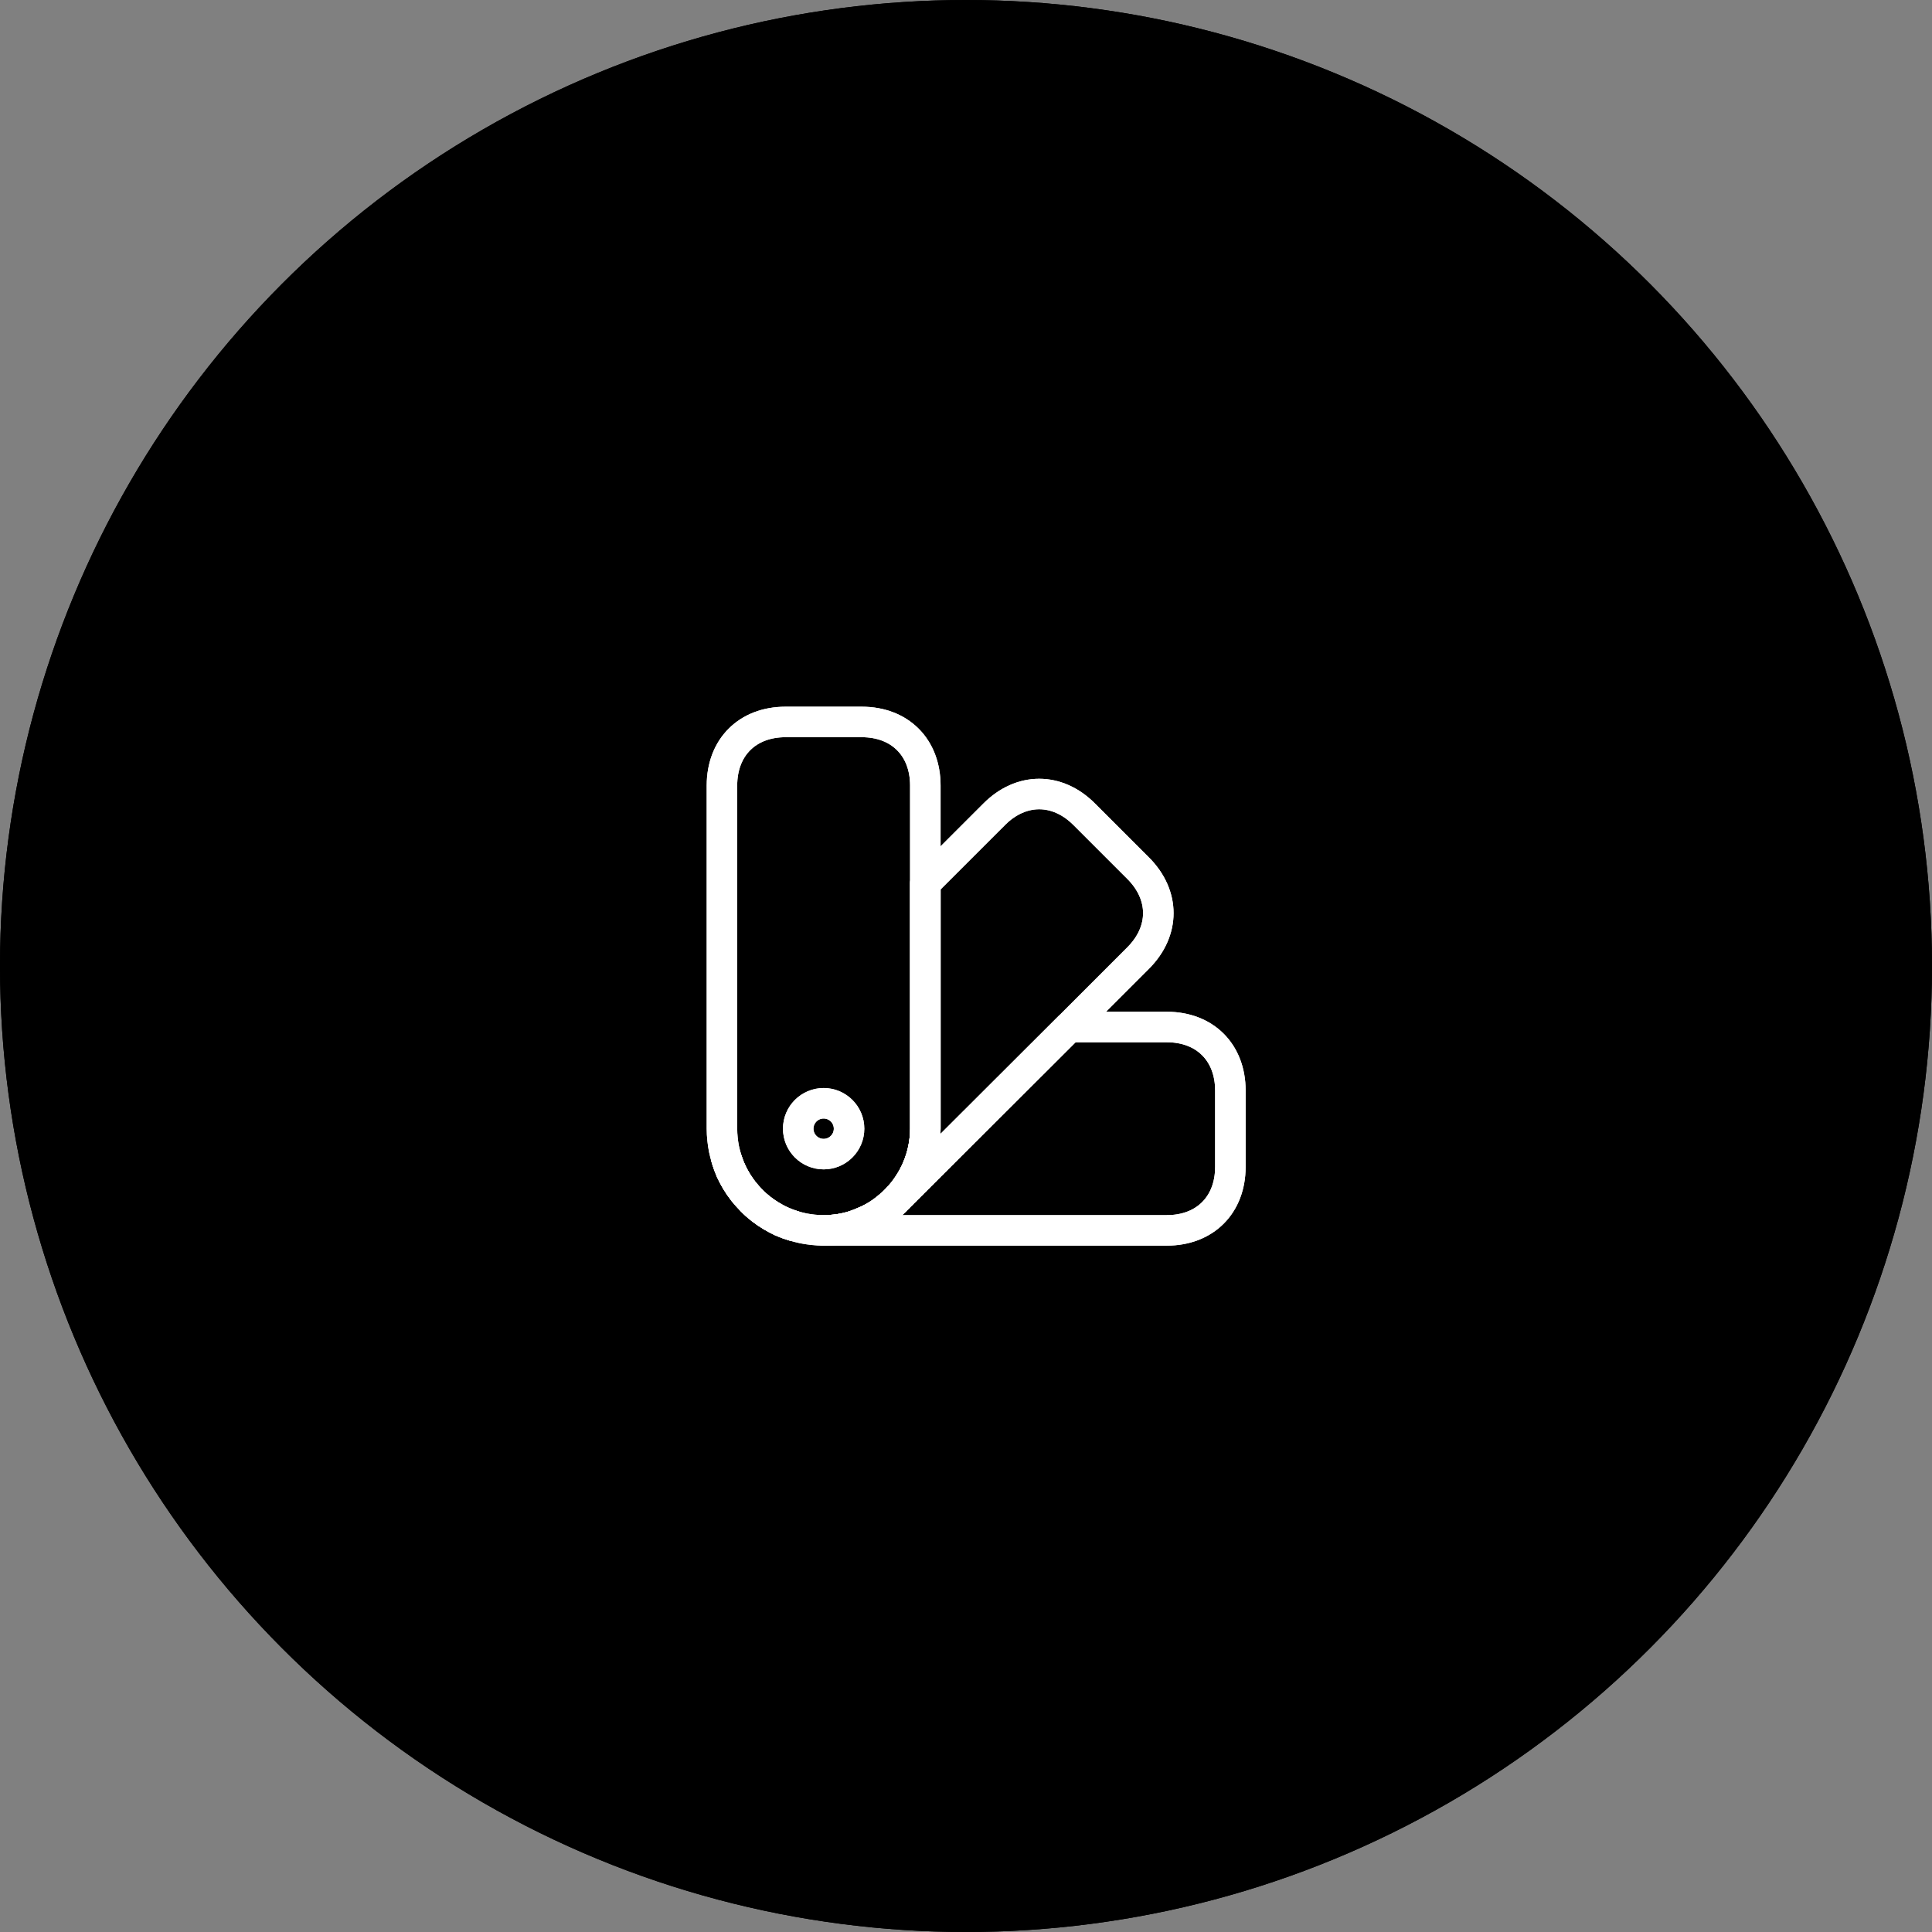 <svg width="95" height="95" viewBox="0 0 95 95" fill="none" xmlns="http://www.w3.org/2000/svg">
<rect x="0" y="0" width="95" height="95" fill="#808080" stroke="none"/>
<circle cx="47.5" cy="47.5" r="47.5" fill="black"/>
<circle cx="47.5" cy="47.5" r="47.5" fill="black"/>
<path d="M45.5 38.625V55.5C45.5 56.85 44.95 58.087 44.075 58.987L44.025 59.038C43.913 59.15 43.788 59.263 43.675 59.35C43.3 59.675 42.875 59.925 42.438 60.1C42.3 60.163 42.163 60.212 42.025 60.263C41.538 60.425 41.013 60.5 40.5 60.5C40.163 60.5 39.825 60.462 39.5 60.4C39.337 60.362 39.175 60.325 39.013 60.275C38.812 60.212 38.625 60.15 38.438 60.062C38.438 60.05 38.438 60.05 38.425 60.062C38.075 59.888 37.737 59.688 37.425 59.45L37.413 59.438C37.25 59.312 37.1 59.188 36.962 59.038C36.825 58.888 36.688 58.737 36.55 58.575C36.312 58.263 36.112 57.925 35.938 57.575C35.95 57.562 35.95 57.562 35.938 57.562C35.938 57.562 35.938 57.55 35.925 57.538C35.85 57.362 35.788 57.175 35.725 56.987C35.675 56.825 35.638 56.663 35.6 56.5C35.538 56.175 35.5 55.837 35.5 55.5V38.625C35.5 36.75 36.75 35.5 38.625 35.5H42.375C44.25 35.5 45.5 36.75 45.5 38.625Z" stroke="white" stroke-width="1.5" stroke-linecap="round" stroke-linejoin="round"/>
<path d="M60.5 53.625V57.375C60.5 59.25 59.25 60.5 57.375 60.5H40.5C41.013 60.5 41.538 60.425 42.025 60.263C42.163 60.212 42.3 60.163 42.438 60.1C42.875 59.925 43.3 59.675 43.675 59.35C43.788 59.263 43.913 59.15 44.025 59.038L44.075 58.987L52.575 50.5H57.375C59.25 50.5 60.5 51.75 60.5 53.625Z" stroke="white" stroke-width="1.5" stroke-linecap="round" stroke-linejoin="round"/>
<path d="M39.013 60.275C38.263 60.05 37.55 59.638 36.962 59.038C36.362 58.45 35.95 57.737 35.725 56.987C36.212 58.55 37.45 59.788 39.013 60.275Z" stroke="white" stroke-width="1.5" stroke-linecap="round" stroke-linejoin="round"/>
<path d="M55.962 47.112L52.575 50.5L44.075 58.987C44.95 58.087 45.5 56.85 45.5 55.5V43.425L48.888 40.038C50.212 38.712 51.987 38.712 53.312 40.038L55.962 42.687C57.288 44.012 57.288 45.787 55.962 47.112Z" stroke="white" stroke-width="1.5" stroke-linecap="round" stroke-linejoin="round"/>
<path d="M40.5 56.75C41.19 56.75 41.75 56.19 41.75 55.5C41.75 54.81 41.19 54.25 40.5 54.25C39.81 54.25 39.25 54.81 39.25 55.5C39.25 56.19 39.81 56.75 40.5 56.75Z" stroke="white" stroke-width="1.5" stroke-linecap="round" stroke-linejoin="round"/>
<path d="M45.5 38.625V55.5C45.5 56.85 44.95 58.087 44.075 58.987L44.025 59.038C43.913 59.15 43.788 59.263 43.675 59.35C43.3 59.675 42.875 59.925 42.438 60.1C42.3 60.163 42.163 60.212 42.025 60.263C41.538 60.425 41.013 60.5 40.5 60.5C40.163 60.5 39.825 60.462 39.5 60.4C39.337 60.362 39.175 60.325 39.013 60.275C38.812 60.212 38.625 60.15 38.438 60.062C38.438 60.05 38.438 60.05 38.425 60.062C38.075 59.888 37.737 59.688 37.425 59.45L37.413 59.438C37.25 59.312 37.1 59.188 36.962 59.038C36.825 58.888 36.688 58.737 36.55 58.575C36.312 58.263 36.112 57.925 35.938 57.575C35.95 57.562 35.95 57.562 35.938 57.562C35.938 57.562 35.938 57.55 35.925 57.538C35.85 57.362 35.788 57.175 35.725 56.987C35.675 56.825 35.638 56.663 35.6 56.5C35.538 56.175 35.5 55.837 35.5 55.5V38.625C35.5 36.75 36.75 35.5 38.625 35.5H42.375C44.25 35.5 45.5 36.75 45.5 38.625Z" stroke="white" stroke-width="1.5" stroke-linecap="round" stroke-linejoin="round"/>
<path d="M60.5 53.625V57.375C60.5 59.25 59.25 60.5 57.375 60.5H40.5C41.013 60.5 41.538 60.425 42.025 60.263C42.163 60.212 42.3 60.163 42.438 60.1C42.875 59.925 43.3 59.675 43.675 59.35C43.788 59.263 43.913 59.15 44.025 59.038L44.075 58.987L52.575 50.5H57.375C59.25 50.5 60.5 51.75 60.5 53.625Z" stroke="white" stroke-width="1.5" stroke-linecap="round" stroke-linejoin="round"/>
<path d="M39.013 60.275C38.263 60.05 37.55 59.638 36.962 59.038C36.362 58.45 35.95 57.737 35.725 56.987C36.212 58.55 37.45 59.788 39.013 60.275Z" stroke="white" stroke-width="1.5" stroke-linecap="round" stroke-linejoin="round"/>
<path d="M55.962 47.112L52.575 50.5L44.075 58.987C44.95 58.087 45.5 56.85 45.5 55.5V43.425L48.888 40.038C50.212 38.712 51.987 38.712 53.312 40.038L55.962 42.687C57.288 44.012 57.288 45.787 55.962 47.112Z" stroke="white" stroke-width="1.5" stroke-linecap="round" stroke-linejoin="round"/>
<path d="M40.5 56.75C41.19 56.75 41.75 56.19 41.75 55.5C41.75 54.81 41.19 54.25 40.5 54.25C39.81 54.25 39.25 54.81 39.25 55.5C39.25 56.19 39.81 56.75 40.5 56.75Z" stroke="white" stroke-width="1.5" stroke-linecap="round" stroke-linejoin="round"/>
</svg>
